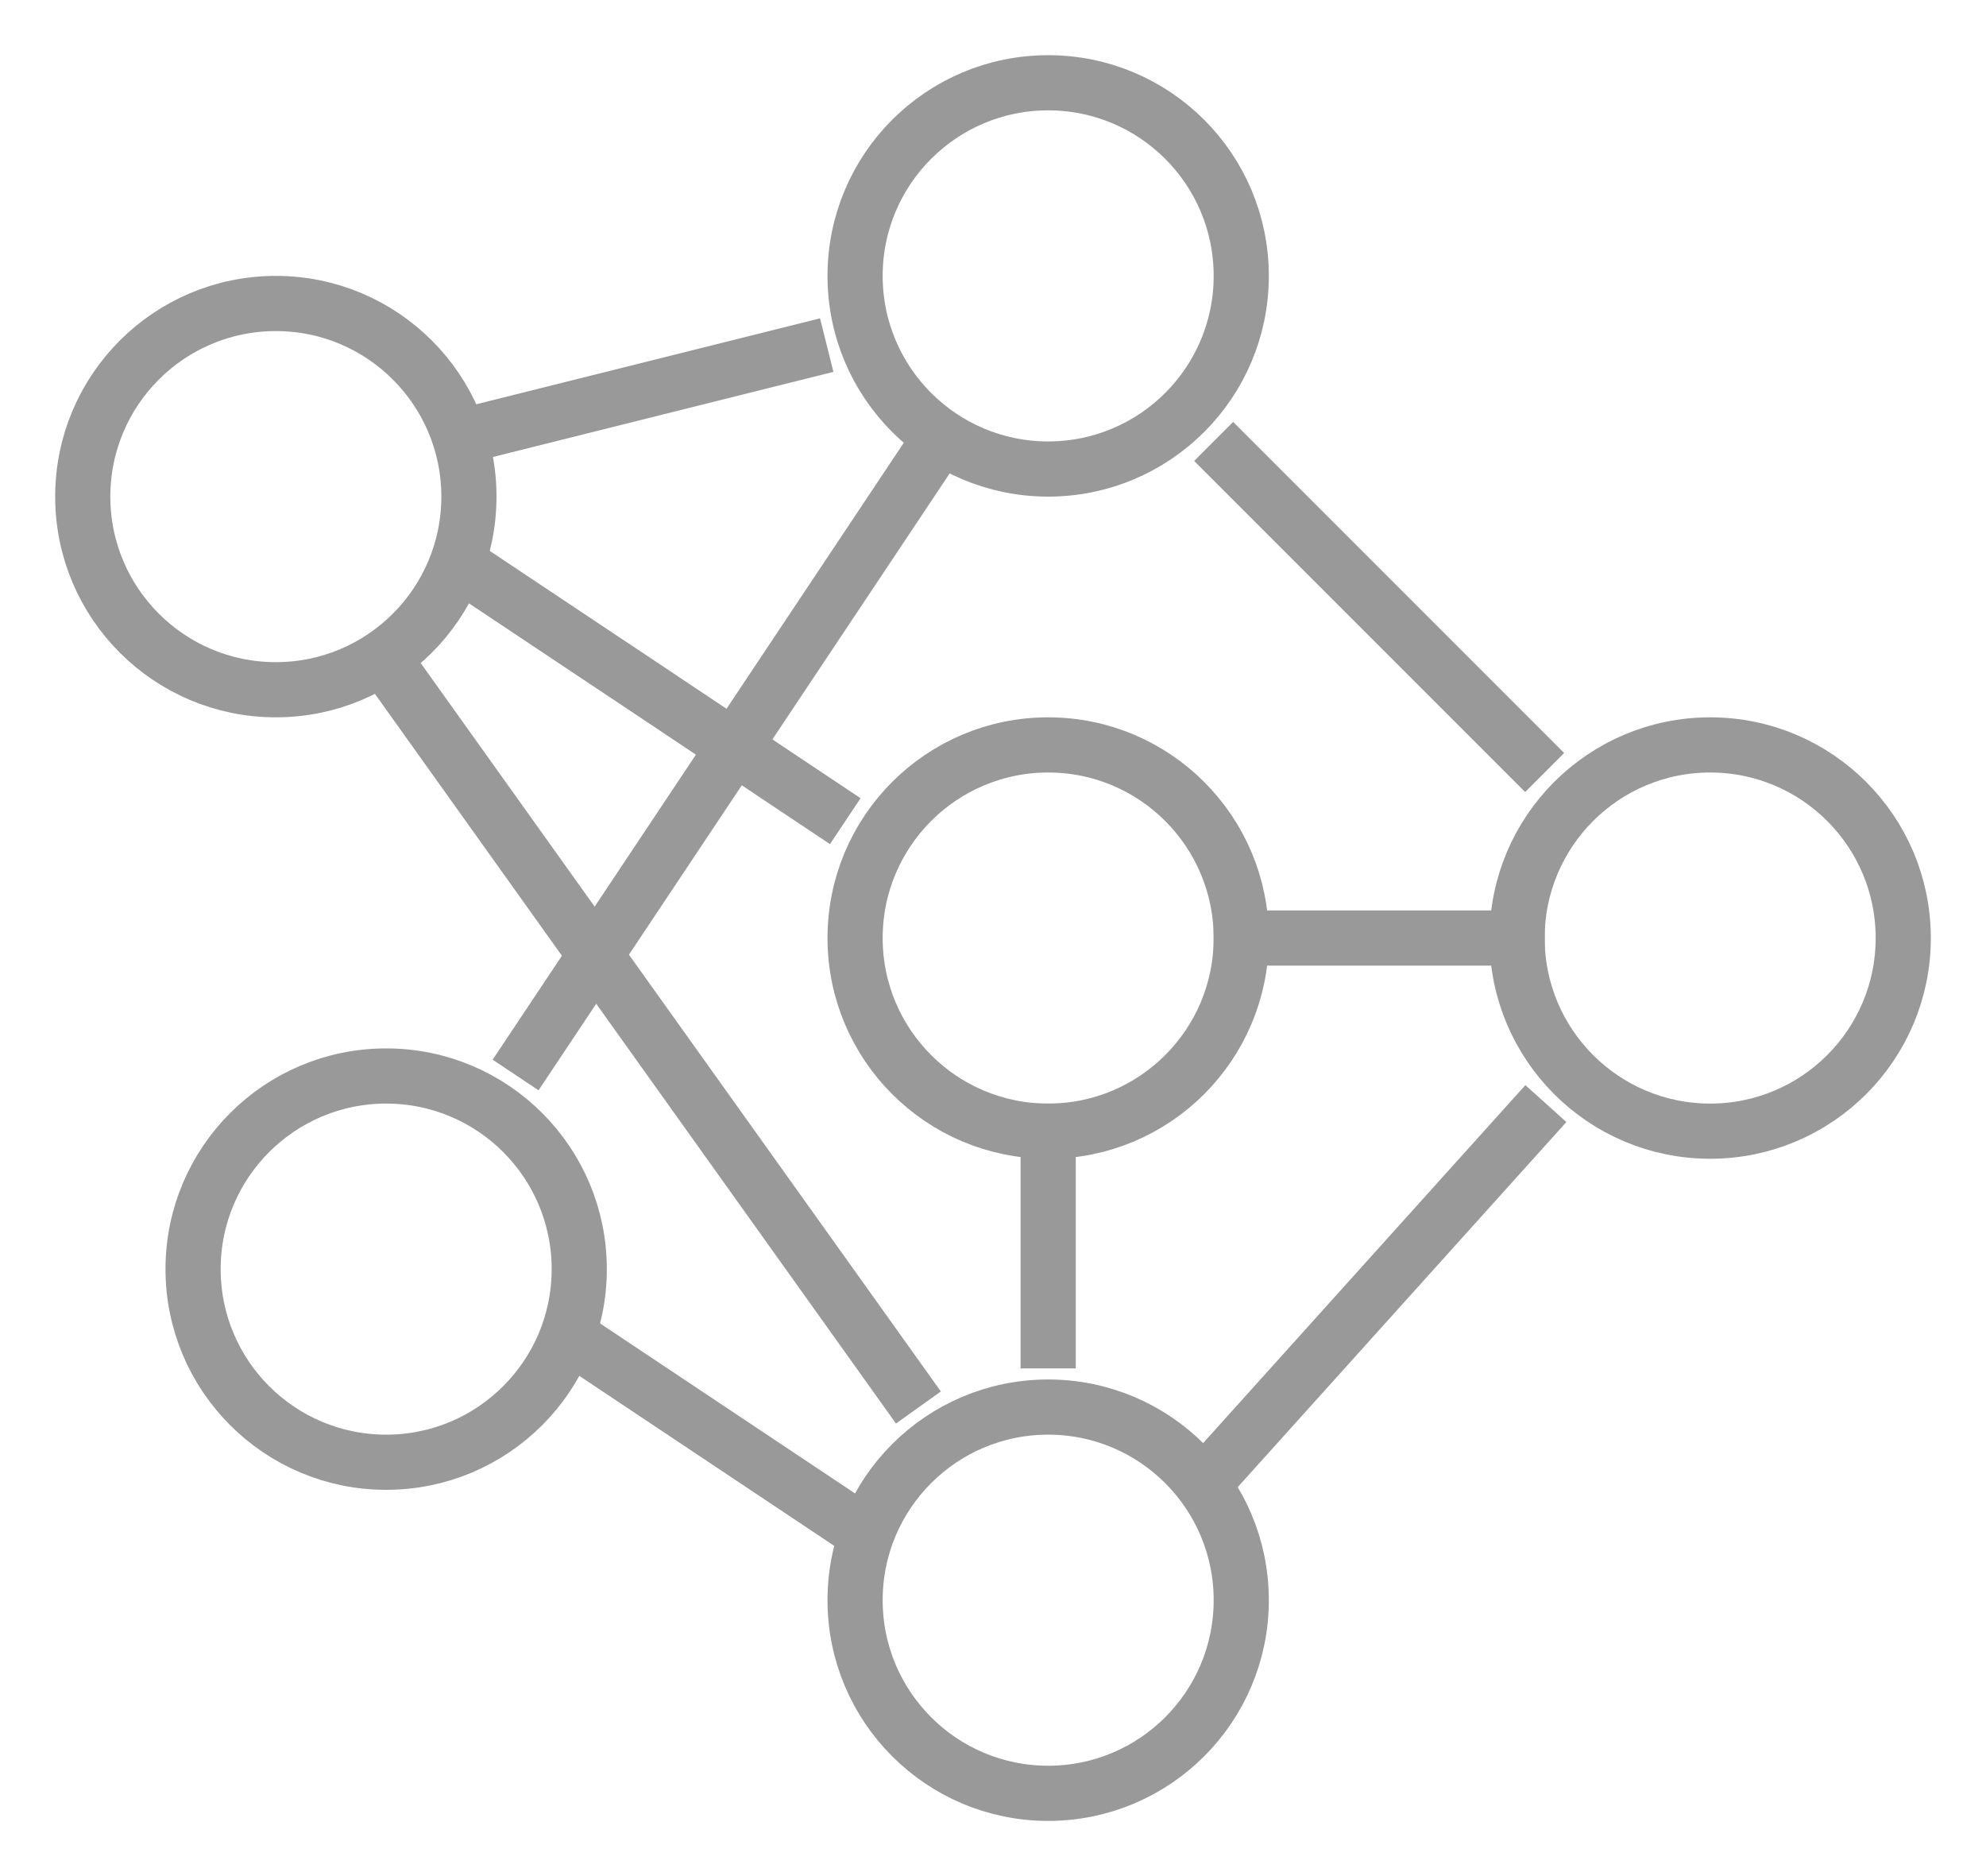 <svg width="18" height="17" viewBox="0 0 18 17" fill="none" xmlns="http://www.w3.org/2000/svg">
<path d="M8.5 4L4.673 9.741" stroke="#999999" stroke-width="0.5" stroke-linejoin="round"/>
<path d="M11 4L14 7" stroke="#999999" stroke-width="0.5" stroke-linejoin="round"/>
<path d="M3.5 6L8.324 12.754" stroke="#999999" stroke-width="0.5" stroke-linejoin="round"/>
<path d="M11 13.344L14.011 10" stroke="#999999" stroke-width="0.5" stroke-linejoin="round"/>
<path d="M4 4L7.493 3.127" stroke="#999999" stroke-width="0.5" stroke-linejoin="round"/>
<path d="M9.5 10V12.4" stroke="#999999" stroke-width="0.5" stroke-linejoin="round"/>
<path d="M5 12L8 14" stroke="#999999" stroke-width="0.5" stroke-linejoin="round"/>
<path d="M11 8.5H12.5H14" stroke="#999999" stroke-width="0.5" stroke-linejoin="round"/>
<path d="M4 5L5.831 6.22L7.661 7.441" stroke="#999999" stroke-width="0.5" stroke-linejoin="round"/>
<circle cx="2.5" cy="4.5" r="1.75" stroke="#999999" stroke-width="0.5"/>
<circle cx="9.5" cy="2.5" r="1.75" stroke="#999999" stroke-width="0.5"/>
<circle cx="3.5" cy="11.5" r="1.75" stroke="#999999" stroke-width="0.5"/>
<circle cx="9.5" cy="14.5" r="1.75" stroke="#999999" stroke-width="0.5"/>
<circle cx="15.5" cy="8.5" r="1.75" stroke="#999999" stroke-width="0.5"/>
<circle cx="9.5" cy="8.5" r="1.75" stroke="#999999" stroke-width="0.5"/>
</svg>
